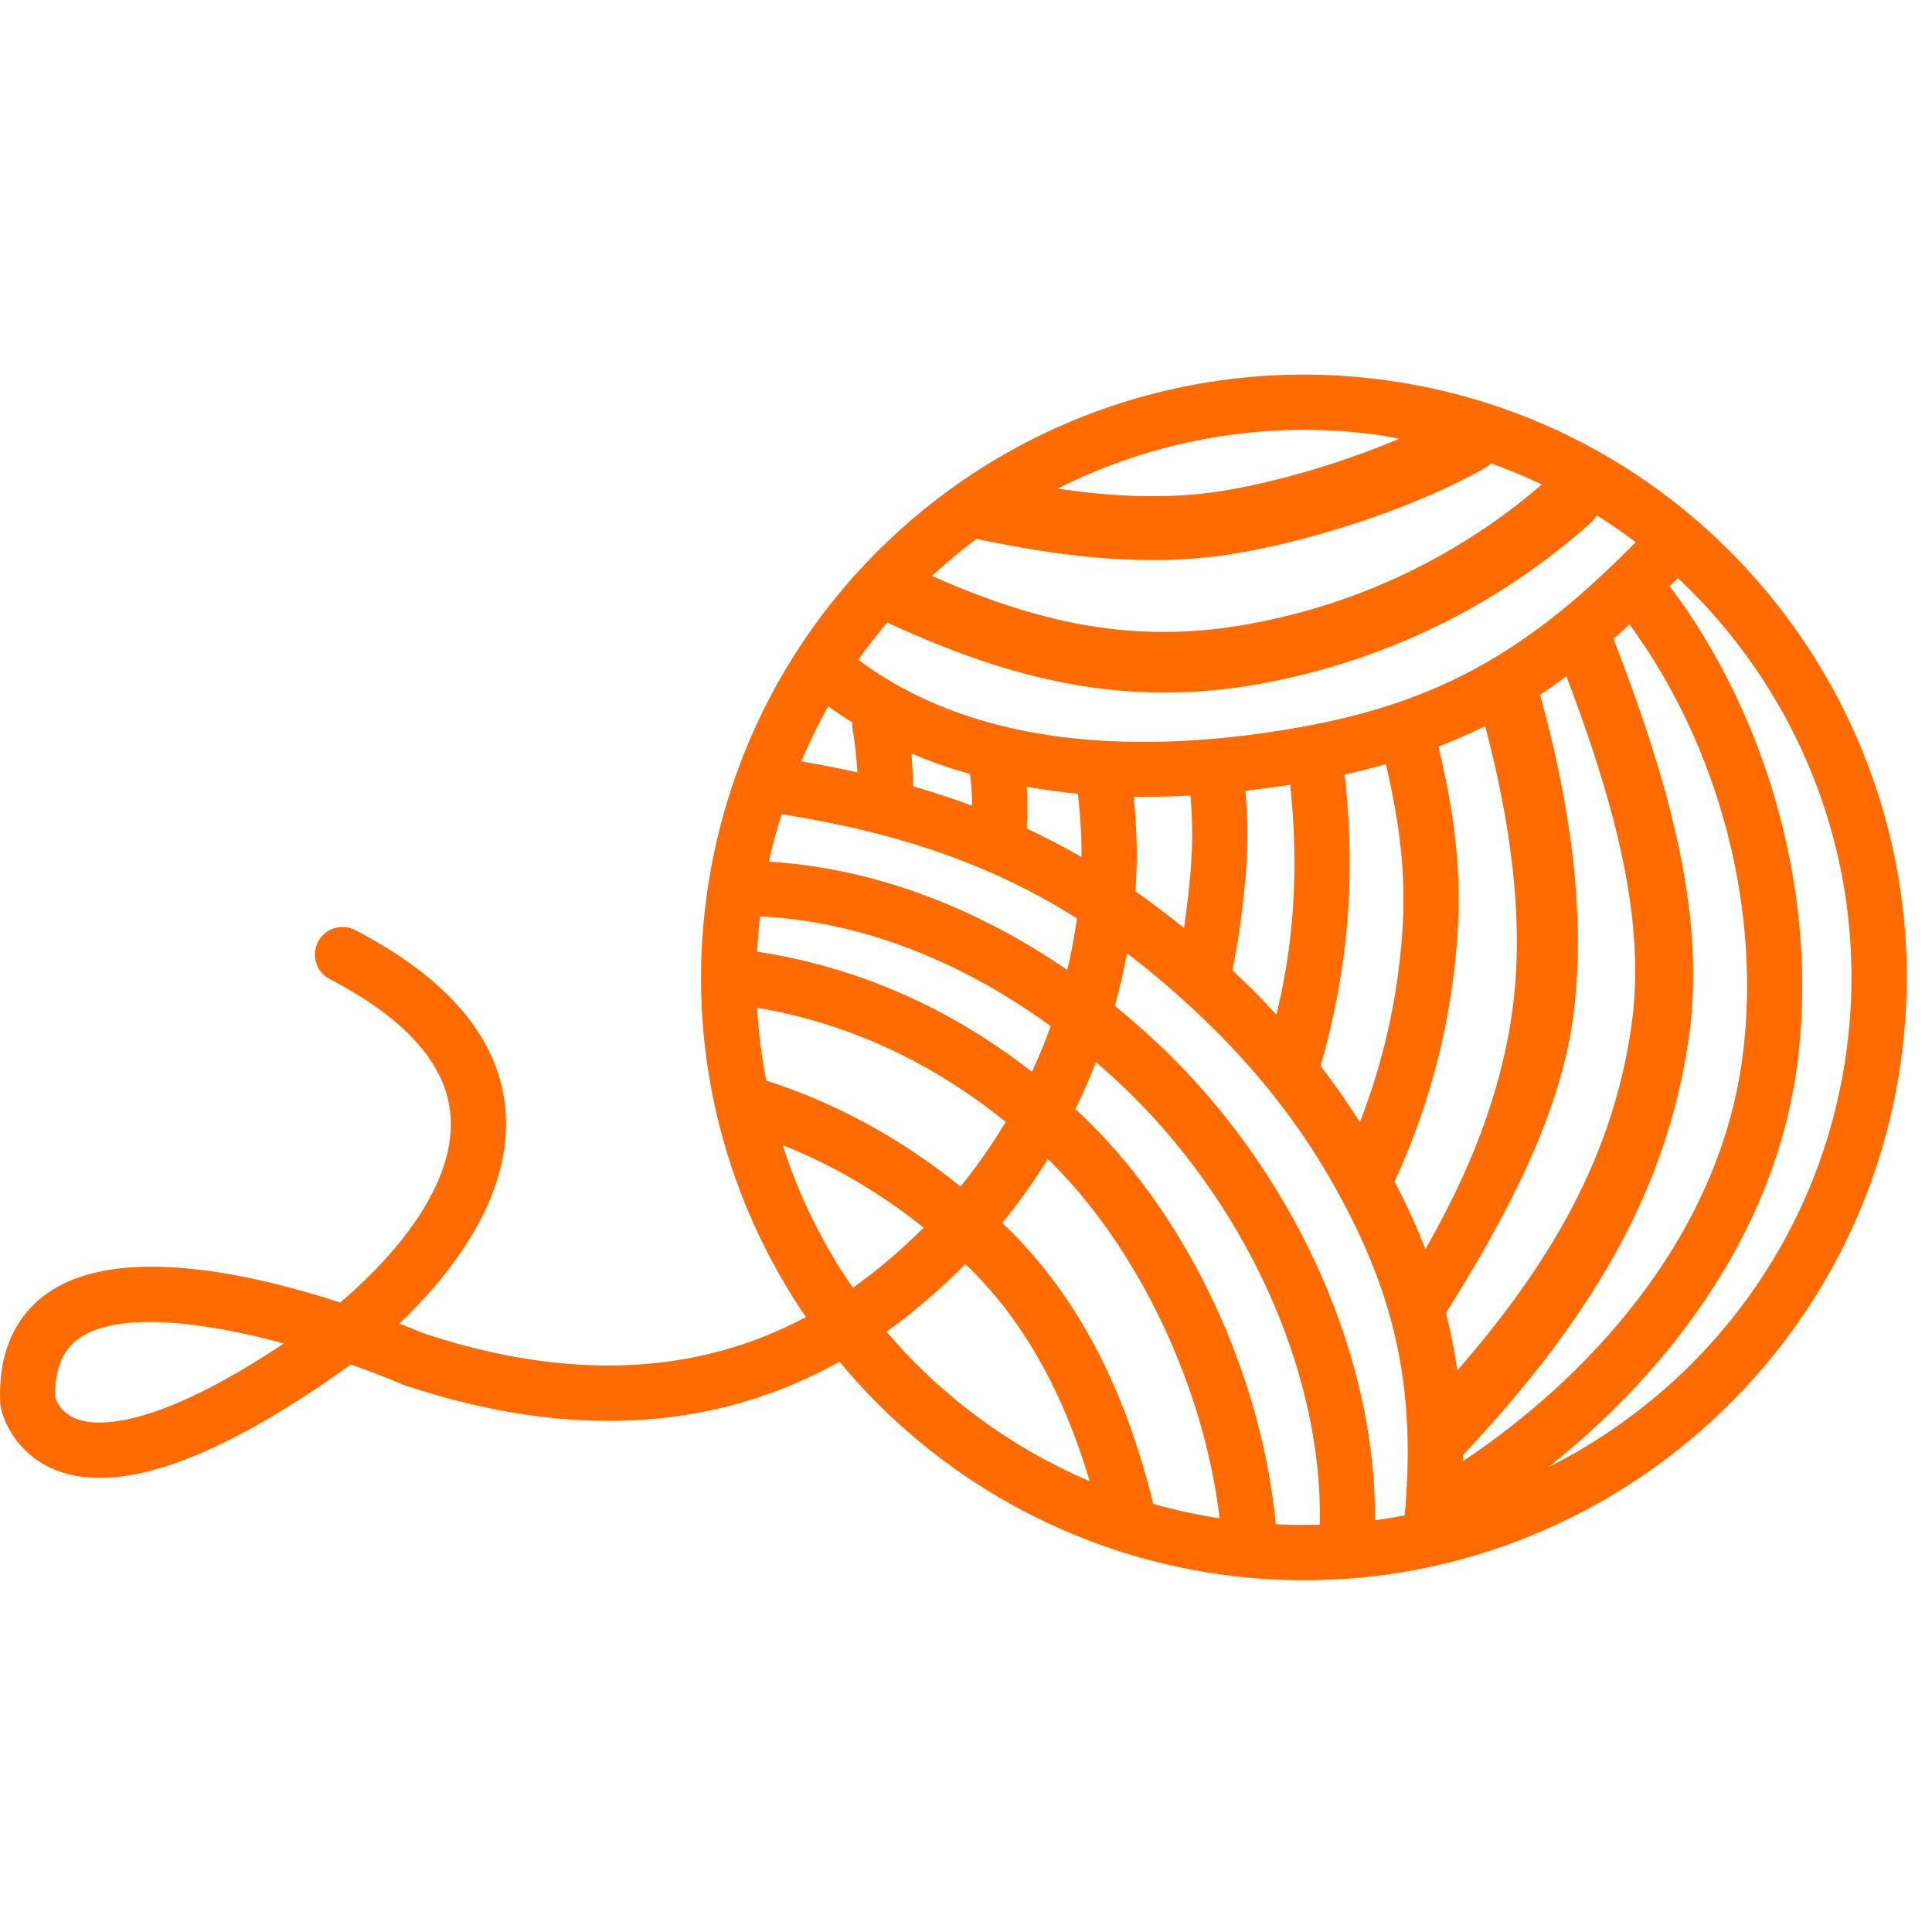 <svg fill="#FF6B00" xmlns="http://www.w3.org/2000/svg" xmlns:xlink="http://www.w3.org/1999/xlink" version="1.1" x="0px" y="0px" viewBox="0 0 100 100" enable-background="new 0 0 100 100" xml:space="preserve"><g><path d="M71.721,19.679c-10.283-1.409-20.562,2.375-27.499,10.12c-4.153,4.639-6.796,10.365-7.646,16.56   c-0.52,3.802-0.347,7.608,0.518,11.313c0.834,3.575,2.284,6.956,4.311,10.042l0,0c0.102,0.153,0.211,0.3,0.316,0.452   c-5.665,3.038-12.328,3.325-19.823,0.837c-0.225-0.097-0.664-0.276-1.229-0.498c2.353-2.237,5.524-6.039,5.524-10.328   c0-0.194-0.006-0.392-0.019-0.59c-0.257-3.713-2.876-6.892-7.786-9.446c-0.7-0.365-1.564-0.094-1.928,0.607   c-0.109,0.211-0.162,0.438-0.162,0.658c0,0.518,0.281,1.015,0.77,1.269c3.963,2.063,6.067,4.453,6.253,7.104   c0.009,0.137,0.014,0.272,0.014,0.408c0,3.888-3.808,7.604-5.725,9.229c-4.561-1.48-11.44-3.046-15.117-0.51   c-1.212,0.833-2.626,2.5-2.482,5.701l0.004,0.098l0.018,0.094c0.155,0.857,0.926,2.514,2.828,3.282   c3.275,1.323,8.422-0.515,15.3-5.457c0.969,0.343,1.896,0.696,2.691,1.041l0.057,0.022l0.06,0.021   c8.452,2.811,16.011,2.391,22.481-1.23c4.963,5.996,12.016,9.959,19.807,11.025c17.045,2.334,32.812-9.635,35.146-26.681   C100.734,37.779,88.766,22.012,71.721,19.679z M3.983,73.451c-0.828-0.312-1.064-0.928-1.12-1.12   c-0.002-0.06-0.004-0.121-0.004-0.181c0-1.362,0.413-2.312,1.254-2.893c2.034-1.402,6.428-0.847,10.583,0.278   C7.881,74.074,4.956,73.816,3.983,73.451z M71.332,22.511c0.371,0.051,0.73,0.131,1.094,0.196   c-2.699,1.146-5.928,2.135-8.789,2.642c-3.027,0.538-6.074,0.357-8.898-0.058C59.791,22.739,65.559,21.72,71.332,22.511z    M50.553,27.883c0.045,0.013,0.088,0.033,0.135,0.042c3.977,0.816,8.695,1.534,13.525,0.676c4.357-0.773,9.328-2.496,12.664-4.389   c0.113-0.063,0.213-0.143,0.305-0.229c0.896,0.328,1.773,0.683,2.621,1.092c-3.77,3.262-8.914,6.112-15.244,7.239   c-5.979,1.063-10.889-0.11-16.327-2.503C48.975,29.125,49.75,28.483,50.553,27.883z M45.93,32.209   c0.049,0.029,0.095,0.062,0.148,0.086c6.32,2.895,12.156,4.339,19.031,3.118c7.16-1.273,12.99-4.552,17.236-8.365   c0.122-0.112,0.219-0.243,0.301-0.38c0.69,0.44,1.369,0.898,2.018,1.394c-5.352,5.442-9.967,8.259-17.389,9.579   c-9.293,1.651-17.294,0.673-22.855-3.494C44.895,33.482,45.4,32.837,45.93,32.209z M39.337,47.436   c5.062,0.226,10.304,2.219,15.045,5.675c-0.286,0.807-0.612,1.595-0.971,2.367c-4.244-3.326-9.081-5.442-14.224-6.221   C39.219,48.65,39.269,48.043,39.337,47.436z M39.794,44.601c0.18-0.833,0.408-1.652,0.66-2.461   c6.097,0.964,10.905,2.626,15.289,5.397c-0.125,0.902-0.293,1.794-0.505,2.668C50.365,46.854,45.014,44.905,39.794,44.601z    M47.171,38.997c0.971,0.417,1.985,0.767,3.034,1.065c0.079,0.621,0.11,1.123,0.112,1.639c-0.985-0.366-1.999-0.698-3.045-0.998   C47.249,40.103,47.221,39.555,47.171,38.997z M53.148,42.888c0.031-0.762,0.043-1.417-0.006-2.166   c0.862,0.15,1.741,0.278,2.646,0.361c0.135,1.159,0.198,2.227,0.192,3.279C55.061,43.83,54.117,43.338,53.148,42.888z    M58.676,41.237c0.963,0.013,1.941-0.001,2.939-0.059c0.223,2.425,0.006,4.38-0.324,6.812l-0.01,0.041   c-0.826-0.675-1.662-1.307-2.512-1.898C58.887,44.525,58.854,42.962,58.676,41.237z M64.461,40.929   c0.766-0.089,1.537-0.188,2.318-0.312c0.312,2.931,0.297,5.83-0.086,8.625c-0.15,1.104-0.371,2.201-0.623,3.287   c-0.396-0.43-0.787-0.859-1.205-1.273c-0.357-0.355-0.717-0.691-1.074-1.029l0.33-1.85C64.471,45.84,64.709,43.644,64.461,40.929z    M69.598,40.087c0.732-0.164,1.447-0.34,2.135-0.535c0.98,4.216,1.142,7.114,0.613,10.978c-0.354,2.593-1.016,5.123-1.959,7.552   c-0.635-0.989-1.301-1.965-2.037-2.907c0.521-1.805,0.918-3.666,1.176-5.544C69.949,46.533,69.961,43.326,69.598,40.087z    M74.473,38.719c-0.004-0.027-0.018-0.051-0.024-0.075c0.836-0.323,1.643-0.673,2.422-1.061c1.299,4.91,2.049,10.086,1.405,14.747   c-0.608,4.398-2.291,8.472-4.498,12.324c-0.448-1.157-0.979-2.319-1.596-3.5c1.494-3.247,2.51-6.688,2.996-10.238   C75.76,46.662,75.568,43.357,74.473,38.719z M79.754,36.113c-0.014-0.052-0.037-0.099-0.055-0.147   c0.465-0.303,0.92-0.634,1.377-0.966c2.613,6.917,4.129,12.779,3.359,18.141c-0.959,6.685-4.15,12.223-9.006,17.793   c-0.144-1.004-0.337-1.994-0.587-2.974c2.892-4.627,5.849-10.015,6.564-15.199C82.137,47.48,81.268,41.619,79.754,36.113z    M75.721,75.318c6.371-6.797,10.512-13.396,11.688-21.586c0.885-6.158-0.863-12.819-3.894-20.668   c0.273-0.237,0.551-0.498,0.826-0.747c4.654,6.33,6.883,14.842,5.832,22.531c-1.301,9.498-8.318,16.717-14.459,20.783   C75.717,75.527,75.721,75.423,75.721,75.318z M44.113,37.392c-0.007,0.111-0.006,0.224,0.014,0.338   c0.148,0.866,0.208,1.513,0.25,2.245c-0.941-0.208-1.905-0.4-2.905-0.568c0.418-0.974,0.873-1.931,1.397-2.854   C43.271,36.849,43.688,37.126,44.113,37.392z M39.186,52.16c4.656,0.783,9.029,2.795,12.867,5.908   c-0.697,1.17-1.478,2.287-2.337,3.346c-3.057-2.473-6.46-4.335-10.059-5.484C39.417,54.684,39.254,53.426,39.186,52.16z    M44.148,66.652c-0.118-0.17-0.24-0.336-0.354-0.51c-1.411-2.146-2.507-4.451-3.286-6.871c2.585,1.024,5.043,2.461,7.298,4.268   C46.684,64.667,45.464,65.714,44.148,66.652z M45.886,68.925c1.469-1.053,2.824-2.228,4.072-3.495   c0.085,0.082,0.175,0.158,0.26,0.241c2.781,2.751,4.814,6.382,6.183,10.995C52.361,74.943,48.755,72.305,45.886,68.925z    M59.688,77.837c-1.477-6.042-3.932-10.704-7.459-14.198c-0.117-0.115-0.242-0.219-0.36-0.334c0.858-1.053,1.647-2.158,2.36-3.311   c0.047,0.046,0.099,0.086,0.146,0.131c4.604,4.561,7.957,11.734,8.752,18.464C61.957,78.407,60.812,78.157,59.688,77.837z    M66.033,78.893c-0.719-7.602-4.383-15.584-9.65-20.8c-0.238-0.235-0.482-0.461-0.725-0.687c0.391-0.793,0.748-1.604,1.07-2.43   c0.625,0.541,1.239,1.099,1.84,1.69c6.201,6.138,9.91,14.694,9.744,22.247C67.559,78.938,66.799,78.934,66.033,78.893z    M60.578,54.637c-0.928-0.916-1.889-1.771-2.873-2.574c0.25-0.895,0.451-1.807,0.625-2.727c1.525,1.159,3.02,2.463,4.525,3.951   c2.358,2.336,4.354,4.896,5.928,7.611c3.414,5.893,4.527,10.851,3.924,17.541c-0.51,0.096-1.021,0.181-1.541,0.25   C71.242,70.445,67.238,61.227,60.578,54.637z M95.568,54.436c-1.316,9.617-7.342,17.451-15.428,21.504   c5.836-4.629,11.637-11.734,12.864-20.703c1.166-8.52-1.354-17.959-6.584-24.901c0.144-0.143,0.283-0.272,0.427-0.418   C93.316,35.991,96.861,44.994,95.568,54.436z"></path></g></svg>